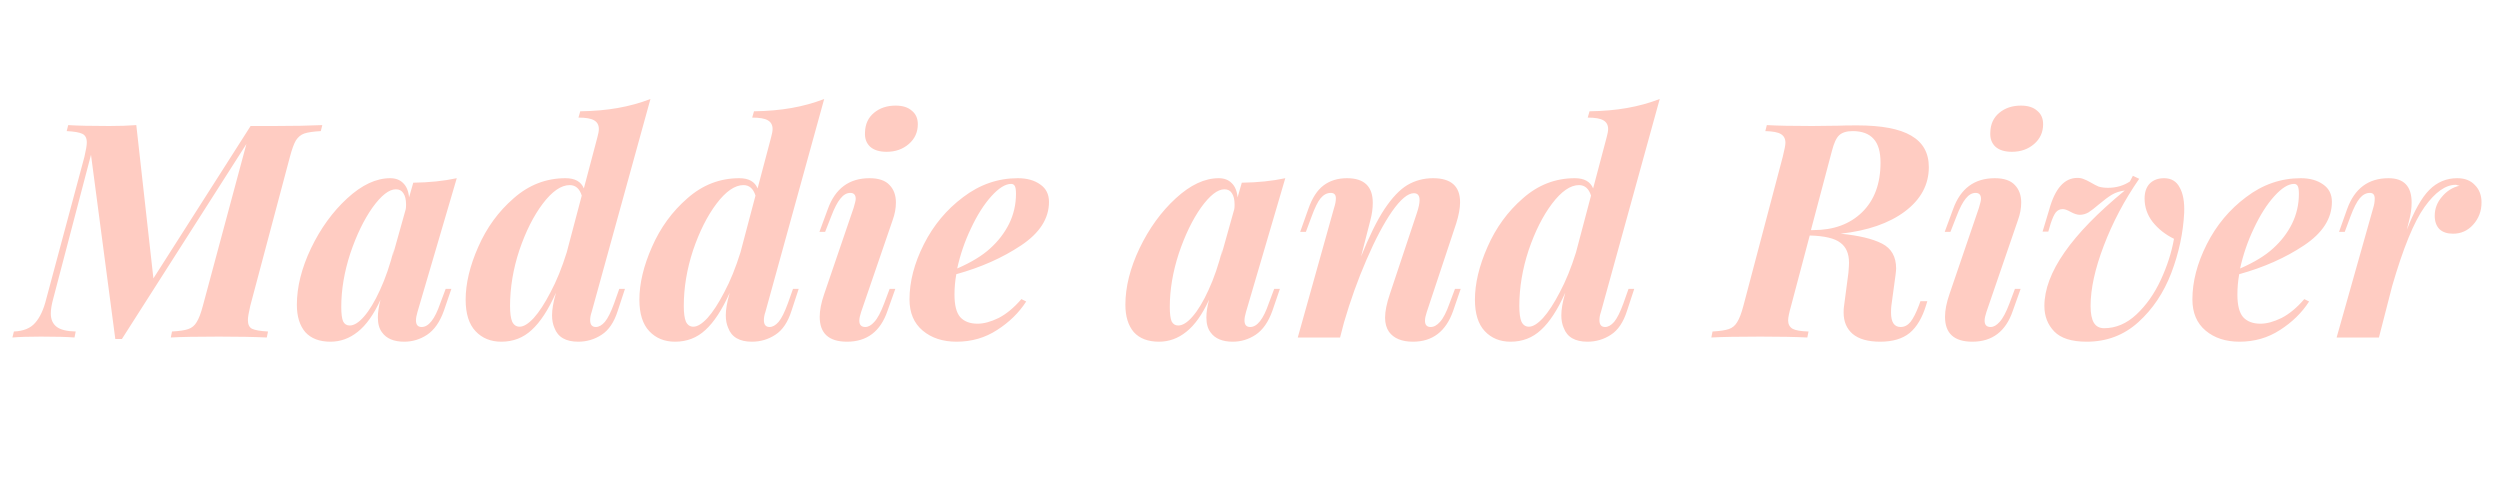 <svg width="200" height="40" viewBox="0 0 200 40" fill="none" xmlns="http://www.w3.org/2000/svg">
<path d="M21.92 10.08C23.456 10.08 24.744 10.056 25.784 10.008L25.664 10.488C25.072 10.52 24.632 10.584 24.344 10.68C24.072 10.776 23.848 10.96 23.672 11.232C23.512 11.504 23.352 11.944 23.192 12.552L20.024 24.456C19.896 25 19.832 25.384 19.832 25.608C19.832 25.96 19.944 26.192 20.168 26.304C20.408 26.416 20.832 26.488 21.44 26.52L21.344 27C20.336 26.952 19.056 26.928 17.504 26.928C15.76 26.928 14.48 26.952 13.664 27L13.76 26.52C14.352 26.488 14.784 26.424 15.056 26.328C15.344 26.232 15.568 26.048 15.728 25.776C15.904 25.504 16.072 25.064 16.232 24.456L19.712 11.52L9.752 27.12H9.224L7.28 12.384L4.256 23.904C4.128 24.368 4.064 24.76 4.064 25.08C4.064 25.544 4.216 25.896 4.52 26.136C4.824 26.376 5.336 26.504 6.056 26.52L5.96 27C5.384 26.952 4.488 26.928 3.272 26.928C2.312 26.928 1.552 26.952 0.992 27L1.112 26.52C1.88 26.488 2.448 26.256 2.816 25.824C3.2 25.392 3.496 24.752 3.704 23.904L6.752 12.552C6.88 12.008 6.944 11.624 6.944 11.4C6.944 11.048 6.824 10.816 6.584 10.704C6.36 10.592 5.944 10.52 5.336 10.488L5.456 10.008C6.176 10.056 7.272 10.08 8.744 10.08C9.576 10.08 10.296 10.056 10.904 10.008L12.272 22.272L20.048 10.08H21.92ZM35.653 23.112H36.109L35.509 24.864C35.189 25.76 34.741 26.4 34.165 26.784C33.605 27.152 32.997 27.336 32.341 27.336C31.509 27.336 30.917 27.088 30.565 26.592C30.341 26.304 30.229 25.904 30.229 25.392C30.229 24.976 30.301 24.504 30.445 23.976C29.901 25.16 29.293 26.016 28.621 26.544C27.965 27.072 27.237 27.336 26.437 27.336C25.557 27.336 24.885 27.08 24.421 26.568C23.973 26.04 23.749 25.312 23.749 24.384C23.749 22.96 24.125 21.456 24.877 19.872C25.645 18.272 26.613 16.936 27.781 15.864C28.949 14.792 30.093 14.256 31.213 14.256C31.645 14.256 31.989 14.384 32.245 14.64C32.517 14.896 32.677 15.28 32.725 15.792L33.061 14.616C34.341 14.6 35.501 14.48 36.541 14.256L33.397 24.96C33.317 25.232 33.277 25.456 33.277 25.632C33.277 25.984 33.429 26.16 33.733 26.16C34.293 26.16 34.789 25.528 35.221 24.264L35.653 23.112ZM32.461 16.728C32.477 16.648 32.485 16.528 32.485 16.368C32.485 15.968 32.413 15.664 32.269 15.456C32.141 15.248 31.941 15.144 31.669 15.144C31.125 15.144 30.501 15.632 29.797 16.608C29.109 17.584 28.517 18.808 28.021 20.28C27.541 21.752 27.301 23.176 27.301 24.552C27.301 25.08 27.349 25.464 27.445 25.704C27.557 25.928 27.733 26.04 27.973 26.04C28.325 26.04 28.709 25.8 29.125 25.32C29.557 24.824 29.981 24.12 30.397 23.208C30.829 22.28 31.205 21.184 31.525 19.92L31.405 20.496L32.461 16.728ZM49.54 23.112H49.996L49.42 24.864C49.132 25.776 48.7 26.416 48.124 26.784C47.564 27.152 46.94 27.336 46.252 27.336C45.26 27.336 44.628 26.968 44.356 26.232C44.228 25.944 44.164 25.608 44.164 25.224C44.164 24.76 44.26 24.192 44.452 23.52L44.476 23.424C43.868 24.784 43.22 25.776 42.532 26.4C41.86 27.024 41.052 27.336 40.108 27.336C39.26 27.336 38.572 27.056 38.044 26.496C37.516 25.936 37.252 25.096 37.252 23.976C37.252 22.68 37.588 21.272 38.26 19.752C38.932 18.216 39.876 16.92 41.092 15.864C42.308 14.792 43.692 14.256 45.244 14.256C45.996 14.256 46.484 14.528 46.708 15.072L47.788 10.992C47.868 10.704 47.908 10.48 47.908 10.32C47.908 10 47.78 9.768 47.524 9.624C47.284 9.48 46.868 9.408 46.276 9.408L46.42 8.904C47.524 8.888 48.524 8.8 49.42 8.64C50.332 8.48 51.204 8.24 52.036 7.92L47.332 24.96C47.252 25.184 47.212 25.4 47.212 25.608C47.212 25.976 47.364 26.16 47.668 26.16C47.908 26.16 48.148 26.024 48.388 25.752C48.628 25.464 48.876 24.968 49.132 24.264L49.54 23.112ZM46.54 15.648C46.364 15.088 46.044 14.808 45.58 14.808C44.892 14.808 44.172 15.304 43.42 16.296C42.684 17.272 42.06 18.512 41.548 20.016C41.052 21.52 40.804 23.008 40.804 24.48C40.804 25.04 40.86 25.456 40.972 25.728C41.1 26 41.3 26.136 41.572 26.136C41.892 26.136 42.268 25.904 42.7 25.44C43.132 24.96 43.58 24.272 44.044 23.376C44.524 22.48 44.956 21.416 45.34 20.184L46.54 15.648ZM63.439 23.112H63.895L63.319 24.864C63.031 25.776 62.599 26.416 62.023 26.784C61.463 27.152 60.839 27.336 60.151 27.336C59.159 27.336 58.527 26.968 58.255 26.232C58.127 25.944 58.063 25.608 58.063 25.224C58.063 24.76 58.159 24.192 58.351 23.52L58.375 23.424C57.767 24.784 57.119 25.776 56.431 26.4C55.759 27.024 54.951 27.336 54.007 27.336C53.159 27.336 52.471 27.056 51.943 26.496C51.415 25.936 51.151 25.096 51.151 23.976C51.151 22.68 51.487 21.272 52.159 19.752C52.831 18.216 53.775 16.92 54.991 15.864C56.207 14.792 57.591 14.256 59.143 14.256C59.895 14.256 60.383 14.528 60.607 15.072L61.687 10.992C61.767 10.704 61.807 10.48 61.807 10.32C61.807 10 61.679 9.768 61.423 9.624C61.183 9.48 60.767 9.408 60.175 9.408L60.319 8.904C61.423 8.888 62.423 8.8 63.319 8.64C64.231 8.48 65.103 8.24 65.935 7.92L61.231 24.96C61.151 25.184 61.111 25.4 61.111 25.608C61.111 25.976 61.263 26.16 61.567 26.16C61.807 26.16 62.047 26.024 62.287 25.752C62.527 25.464 62.775 24.968 63.031 24.264L63.439 23.112ZM60.439 15.648C60.263 15.088 59.943 14.808 59.479 14.808C58.791 14.808 58.071 15.304 57.319 16.296C56.583 17.272 55.959 18.512 55.447 20.016C54.951 21.52 54.703 23.008 54.703 24.48C54.703 25.04 54.759 25.456 54.871 25.728C54.999 26 55.199 26.136 55.471 26.136C55.791 26.136 56.167 25.904 56.599 25.44C57.031 24.96 57.479 24.272 57.943 23.376C58.423 22.48 58.855 21.416 59.239 20.184L60.439 15.648ZM69.201 10.584C69.217 9.928 69.457 9.408 69.921 9.024C70.385 8.64 70.961 8.448 71.649 8.448C72.209 8.448 72.641 8.584 72.945 8.856C73.265 9.112 73.425 9.472 73.425 9.936C73.425 10.576 73.185 11.104 72.705 11.52C72.225 11.936 71.633 12.144 70.929 12.144C70.353 12.144 69.913 12.008 69.609 11.736C69.305 11.448 69.169 11.064 69.201 10.584ZM68.289 16.632C68.401 16.264 68.457 16.024 68.457 15.912C68.457 15.592 68.313 15.432 68.025 15.432C67.737 15.432 67.473 15.584 67.233 15.888C66.993 16.176 66.745 16.656 66.489 17.328L66.009 18.552H65.553L66.225 16.728C66.817 15.08 67.929 14.256 69.561 14.256C70.297 14.256 70.833 14.44 71.169 14.808C71.505 15.16 71.673 15.624 71.673 16.2C71.673 16.664 71.585 17.136 71.409 17.616L68.889 24.96C68.793 25.248 68.745 25.48 68.745 25.656C68.745 25.992 68.905 26.16 69.225 26.16C69.465 26.16 69.705 26.024 69.945 25.752C70.201 25.48 70.465 24.984 70.737 24.264L71.169 23.112H71.625L71.001 24.864C70.441 26.512 69.361 27.336 67.761 27.336C66.305 27.336 65.577 26.672 65.577 25.344C65.577 24.816 65.697 24.208 65.937 23.52L68.289 16.632ZM83.919 16.152C83.919 17.48 83.175 18.64 81.688 19.632C80.2 20.624 78.472 21.392 76.504 21.936C76.407 22.48 76.359 23.024 76.359 23.568C76.359 24.416 76.511 25.016 76.816 25.368C77.135 25.72 77.6 25.896 78.207 25.896C78.704 25.896 79.263 25.744 79.888 25.44C80.511 25.12 81.12 24.616 81.712 23.928L82.096 24.12C81.519 25.016 80.743 25.776 79.767 26.4C78.808 27.024 77.728 27.336 76.528 27.336C75.424 27.336 74.519 27.04 73.816 26.448C73.112 25.856 72.76 25.024 72.76 23.952C72.76 22.528 73.144 21.056 73.912 19.536C74.68 18.016 75.728 16.76 77.055 15.768C78.383 14.76 79.84 14.256 81.424 14.256C82.159 14.256 82.76 14.424 83.224 14.76C83.688 15.08 83.919 15.544 83.919 16.152ZM80.895 14.712C80.431 14.712 79.903 15.04 79.311 15.696C78.719 16.352 78.175 17.208 77.68 18.264C77.183 19.304 76.816 20.376 76.576 21.48C77.712 20.984 78.591 20.448 79.216 19.872C79.856 19.296 80.359 18.64 80.728 17.904C81.096 17.152 81.279 16.352 81.279 15.504C81.279 15.2 81.248 14.992 81.183 14.88C81.12 14.768 81.023 14.712 80.895 14.712ZM101.935 23.112H102.391L101.791 24.864C101.471 25.76 101.023 26.4 100.447 26.784C99.887 27.152 99.279 27.336 98.623 27.336C97.791 27.336 97.199 27.088 96.847 26.592C96.623 26.304 96.511 25.904 96.511 25.392C96.511 24.976 96.583 24.504 96.727 23.976C96.183 25.16 95.575 26.016 94.903 26.544C94.247 27.072 93.519 27.336 92.719 27.336C91.839 27.336 91.167 27.08 90.703 26.568C90.255 26.04 90.031 25.312 90.031 24.384C90.031 22.96 90.407 21.456 91.159 19.872C91.927 18.272 92.895 16.936 94.063 15.864C95.231 14.792 96.375 14.256 97.495 14.256C97.927 14.256 98.271 14.384 98.527 14.64C98.799 14.896 98.959 15.28 99.007 15.792L99.343 14.616C100.623 14.6 101.783 14.48 102.823 14.256L99.679 24.96C99.599 25.232 99.559 25.456 99.559 25.632C99.559 25.984 99.711 26.16 100.015 26.16C100.575 26.16 101.071 25.528 101.503 24.264L101.935 23.112ZM98.743 16.728C98.759 16.648 98.767 16.528 98.767 16.368C98.767 15.968 98.695 15.664 98.551 15.456C98.423 15.248 98.223 15.144 97.951 15.144C97.407 15.144 96.783 15.632 96.079 16.608C95.391 17.584 94.799 18.808 94.303 20.28C93.823 21.752 93.583 23.176 93.583 24.552C93.583 25.08 93.631 25.464 93.727 25.704C93.839 25.928 94.015 26.04 94.255 26.04C94.607 26.04 94.991 25.8 95.407 25.32C95.839 24.824 96.263 24.12 96.679 23.208C97.111 22.28 97.487 21.184 97.807 19.92L97.687 20.496L98.743 16.728ZM116.854 23.112L116.254 24.864C115.678 26.512 114.606 27.336 113.038 27.336C112.142 27.336 111.502 27.072 111.118 26.544C110.91 26.24 110.806 25.864 110.806 25.416C110.806 24.904 110.934 24.272 111.19 23.52L113.35 17.04C113.494 16.608 113.566 16.264 113.566 16.008C113.566 15.64 113.414 15.456 113.11 15.456C112.63 15.456 112.046 15.944 111.358 16.92C110.686 17.896 110.006 19.184 109.318 20.784C108.63 22.368 108.03 24.04 107.518 25.8L107.206 27H103.822L106.726 16.632C106.822 16.344 106.87 16.088 106.87 15.864C106.87 15.576 106.734 15.432 106.462 15.432C106.158 15.432 105.886 15.576 105.646 15.864C105.422 16.136 105.182 16.624 104.926 17.328L104.47 18.552H104.014L104.662 16.728C104.966 15.848 105.374 15.216 105.886 14.832C106.398 14.448 107.022 14.256 107.758 14.256C109.134 14.256 109.822 14.912 109.822 16.224C109.822 16.672 109.758 17.136 109.63 17.616L108.886 20.52C109.542 18.888 110.166 17.624 110.758 16.728C111.366 15.816 111.974 15.176 112.582 14.808C113.206 14.44 113.894 14.256 114.646 14.256C116.086 14.256 116.806 14.896 116.806 16.176C116.806 16.656 116.702 17.224 116.494 17.88L114.142 24.96C114.046 25.248 113.998 25.48 113.998 25.656C113.998 25.992 114.15 26.16 114.454 26.16C114.71 26.16 114.958 26.024 115.198 25.752C115.454 25.48 115.71 24.984 115.966 24.264L116.398 23.112H116.854ZM130.282 23.112H130.738L130.162 24.864C129.874 25.776 129.442 26.416 128.866 26.784C128.306 27.152 127.682 27.336 126.994 27.336C126.002 27.336 125.37 26.968 125.098 26.232C124.97 25.944 124.906 25.608 124.906 25.224C124.906 24.76 125.002 24.192 125.194 23.52L125.218 23.424C124.61 24.784 123.962 25.776 123.274 26.4C122.602 27.024 121.794 27.336 120.85 27.336C120.002 27.336 119.314 27.056 118.786 26.496C118.258 25.936 117.994 25.096 117.994 23.976C117.994 22.68 118.33 21.272 119.002 19.752C119.674 18.216 120.618 16.92 121.834 15.864C123.05 14.792 124.434 14.256 125.986 14.256C126.738 14.256 127.226 14.528 127.45 15.072L128.53 10.992C128.61 10.704 128.65 10.48 128.65 10.32C128.65 10 128.522 9.768 128.266 9.624C128.026 9.48 127.61 9.408 127.018 9.408L127.162 8.904C128.266 8.888 129.266 8.8 130.162 8.64C131.074 8.48 131.946 8.24 132.778 7.92L128.074 24.96C127.994 25.184 127.954 25.4 127.954 25.608C127.954 25.976 128.106 26.16 128.41 26.16C128.65 26.16 128.89 26.024 129.13 25.752C129.37 25.464 129.618 24.968 129.874 24.264L130.282 23.112ZM127.282 15.648C127.106 15.088 126.786 14.808 126.322 14.808C125.634 14.808 124.914 15.304 124.162 16.296C123.426 17.272 122.802 18.512 122.29 20.016C121.794 21.52 121.546 23.008 121.546 24.48C121.546 25.04 121.602 25.456 121.714 25.728C121.842 26 122.042 26.136 122.314 26.136C122.634 26.136 123.01 25.904 123.442 25.44C123.874 24.96 124.322 24.272 124.786 23.376C125.266 22.48 125.698 21.416 126.082 20.184L127.282 15.648ZM153.634 24.096H154.186L154.09 24.408C153.786 25.416 153.346 26.16 152.77 26.64C152.194 27.104 151.41 27.336 150.418 27.336C149.442 27.336 148.706 27.128 148.21 26.712C147.73 26.296 147.49 25.728 147.49 25.008C147.49 24.8 147.498 24.648 147.514 24.552L147.874 21.816C147.906 21.432 147.922 21.168 147.922 21.024C147.922 20.288 147.69 19.752 147.226 19.416C146.778 19.064 145.962 18.872 144.778 18.84L143.29 24.456C143.13 25.016 143.05 25.408 143.05 25.632C143.05 25.936 143.17 26.16 143.41 26.304C143.65 26.432 144.074 26.504 144.682 26.52L144.586 27C143.626 26.952 142.378 26.928 140.842 26.928C139.066 26.928 137.754 26.952 136.906 27L137.002 26.52C137.578 26.488 138.01 26.424 138.298 26.328C138.586 26.232 138.81 26.048 138.97 25.776C139.146 25.504 139.314 25.064 139.474 24.456L142.618 12.552C142.762 11.976 142.834 11.6 142.834 11.424C142.834 11.104 142.714 10.872 142.474 10.728C142.25 10.584 141.834 10.504 141.226 10.488L141.346 10.008C142.162 10.056 143.37 10.08 144.97 10.08L147.034 10.056C147.402 10.04 147.914 10.032 148.57 10.032C150.522 10.032 151.962 10.304 152.89 10.848C153.834 11.392 154.306 12.232 154.306 13.368C154.306 14.776 153.666 15.96 152.386 16.92C151.122 17.864 149.41 18.456 147.25 18.696C148.706 18.84 149.81 19.104 150.562 19.488C151.314 19.872 151.69 20.536 151.69 21.48C151.69 21.576 151.674 21.752 151.642 22.008L151.306 24.48C151.29 24.608 151.282 24.784 151.282 25.008C151.282 25.776 151.538 26.16 152.05 26.16C152.354 26.16 152.618 26.024 152.842 25.752C153.066 25.464 153.29 25.024 153.514 24.432L153.634 24.096ZM144.874 18.408H145.066C146.682 18.408 147.978 17.936 148.954 16.992C149.946 16.032 150.442 14.704 150.442 13.008C150.442 12.144 150.258 11.512 149.89 11.112C149.522 10.696 148.962 10.488 148.21 10.488C147.73 10.488 147.37 10.6 147.13 10.824C146.906 11.032 146.714 11.448 146.554 12.072L144.874 18.408ZM159.225 10.584C159.241 9.928 159.481 9.408 159.945 9.024C160.409 8.64 160.985 8.448 161.673 8.448C162.233 8.448 162.665 8.584 162.969 8.856C163.289 9.112 163.449 9.472 163.449 9.936C163.449 10.576 163.209 11.104 162.729 11.52C162.249 11.936 161.657 12.144 160.953 12.144C160.377 12.144 159.937 12.008 159.633 11.736C159.329 11.448 159.193 11.064 159.225 10.584ZM158.313 16.632C158.425 16.264 158.481 16.024 158.481 15.912C158.481 15.592 158.337 15.432 158.049 15.432C157.761 15.432 157.497 15.584 157.257 15.888C157.017 16.176 156.769 16.656 156.513 17.328L156.033 18.552H155.577L156.249 16.728C156.841 15.08 157.953 14.256 159.585 14.256C160.321 14.256 160.857 14.44 161.193 14.808C161.529 15.16 161.697 15.624 161.697 16.2C161.697 16.664 161.609 17.136 161.433 17.616L158.913 24.96C158.817 25.248 158.769 25.48 158.769 25.656C158.769 25.992 158.929 26.16 159.249 26.16C159.489 26.16 159.729 26.024 159.969 25.752C160.225 25.48 160.489 24.984 160.761 24.264L161.193 23.112H161.649L161.025 24.864C160.465 26.512 159.385 27.336 157.785 27.336C156.329 27.336 155.601 26.672 155.601 25.344C155.601 24.816 155.721 24.208 155.961 23.52L158.313 16.632ZM173.919 19.104C173.231 18.768 172.663 18.32 172.215 17.76C171.783 17.2 171.567 16.576 171.567 15.888C171.567 15.376 171.703 14.976 171.975 14.688C172.263 14.4 172.647 14.256 173.127 14.256C173.703 14.256 174.119 14.504 174.375 15C174.647 15.48 174.767 16.152 174.735 17.016C174.655 18.632 174.311 20.24 173.703 21.84C173.095 23.424 172.215 24.736 171.063 25.776C169.911 26.816 168.535 27.336 166.935 27.336C165.735 27.336 164.871 27.064 164.343 26.52C163.815 25.976 163.551 25.296 163.551 24.48C163.551 21.84 165.695 18.76 169.983 15.24C169.599 15.288 169.255 15.4 168.951 15.576C168.663 15.752 168.319 16.008 167.919 16.344C167.583 16.632 167.303 16.848 167.079 16.992C166.855 17.12 166.623 17.184 166.383 17.184C166.175 17.184 165.927 17.104 165.639 16.944C165.383 16.8 165.175 16.728 165.015 16.728C164.791 16.728 164.607 16.816 164.463 16.992C164.335 17.152 164.199 17.448 164.055 17.88L163.863 18.528H163.407L163.935 16.776C164.399 15.08 165.151 14.232 166.191 14.232C166.383 14.232 166.551 14.264 166.695 14.328C166.839 14.376 167.023 14.464 167.247 14.592C167.487 14.736 167.703 14.848 167.895 14.928C168.103 14.992 168.351 15.024 168.639 15.024C169.295 15.024 169.879 14.856 170.391 14.52L170.631 14.064L171.135 14.304C169.951 16.016 169.007 17.8 168.303 19.656C167.599 21.496 167.247 23.104 167.247 24.48C167.247 25.088 167.335 25.536 167.511 25.824C167.687 26.112 167.959 26.256 168.327 26.256C169.271 26.256 170.135 25.888 170.919 25.152C171.703 24.416 172.351 23.496 172.863 22.392C173.375 21.288 173.727 20.192 173.919 19.104ZM186.552 16.152C186.552 17.48 185.808 18.64 184.32 19.632C182.832 20.624 181.104 21.392 179.136 21.936C179.04 22.48 178.992 23.024 178.992 23.568C178.992 24.416 179.144 25.016 179.448 25.368C179.768 25.72 180.232 25.896 180.84 25.896C181.336 25.896 181.896 25.744 182.52 25.44C183.144 25.12 183.752 24.616 184.344 23.928L184.728 24.12C184.152 25.016 183.376 25.776 182.4 26.4C181.44 27.024 180.36 27.336 179.16 27.336C178.056 27.336 177.152 27.04 176.448 26.448C175.744 25.856 175.392 25.024 175.392 23.952C175.392 22.528 175.776 21.056 176.544 19.536C177.312 18.016 178.36 16.76 179.688 15.768C181.016 14.76 182.472 14.256 184.056 14.256C184.792 14.256 185.392 14.424 185.856 14.76C186.32 15.08 186.552 15.544 186.552 16.152ZM183.528 14.712C183.064 14.712 182.536 15.04 181.944 15.696C181.352 16.352 180.808 17.208 180.312 18.264C179.816 19.304 179.448 20.376 179.208 21.48C180.344 20.984 181.224 20.448 181.848 19.872C182.488 19.296 182.992 18.64 183.36 17.904C183.728 17.152 183.912 16.352 183.912 15.504C183.912 15.2 183.88 14.992 183.816 14.88C183.752 14.768 183.656 14.712 183.528 14.712ZM196.578 14.256C197.186 14.256 197.658 14.44 197.994 14.808C198.346 15.16 198.522 15.624 198.522 16.2C198.522 16.888 198.298 17.48 197.85 17.976C197.418 18.456 196.882 18.696 196.242 18.696C195.778 18.696 195.418 18.576 195.162 18.336C194.906 18.08 194.778 17.72 194.778 17.256C194.778 16.696 194.97 16.192 195.354 15.744C195.738 15.28 196.21 14.984 196.77 14.856C196.738 14.856 196.69 14.848 196.626 14.832C196.562 14.8 196.506 14.784 196.458 14.784C195.642 14.784 194.81 15.376 193.962 16.56C193.114 17.744 192.25 19.856 191.37 22.896L190.314 27H186.93L189.858 16.632C189.938 16.376 189.978 16.128 189.978 15.888C189.978 15.584 189.85 15.432 189.594 15.432C189.29 15.432 189.018 15.576 188.778 15.864C188.538 16.152 188.29 16.64 188.034 17.328L187.578 18.552H187.122L187.77 16.728C188.362 15.08 189.466 14.256 191.082 14.256C192.314 14.256 192.93 14.904 192.93 16.2C192.93 16.664 192.866 17.136 192.738 17.616L192.546 18.384C193.138 16.864 193.738 15.8 194.346 15.192C194.97 14.568 195.714 14.256 196.578 14.256Z" fill="#FFCCC2"/>
</svg>
